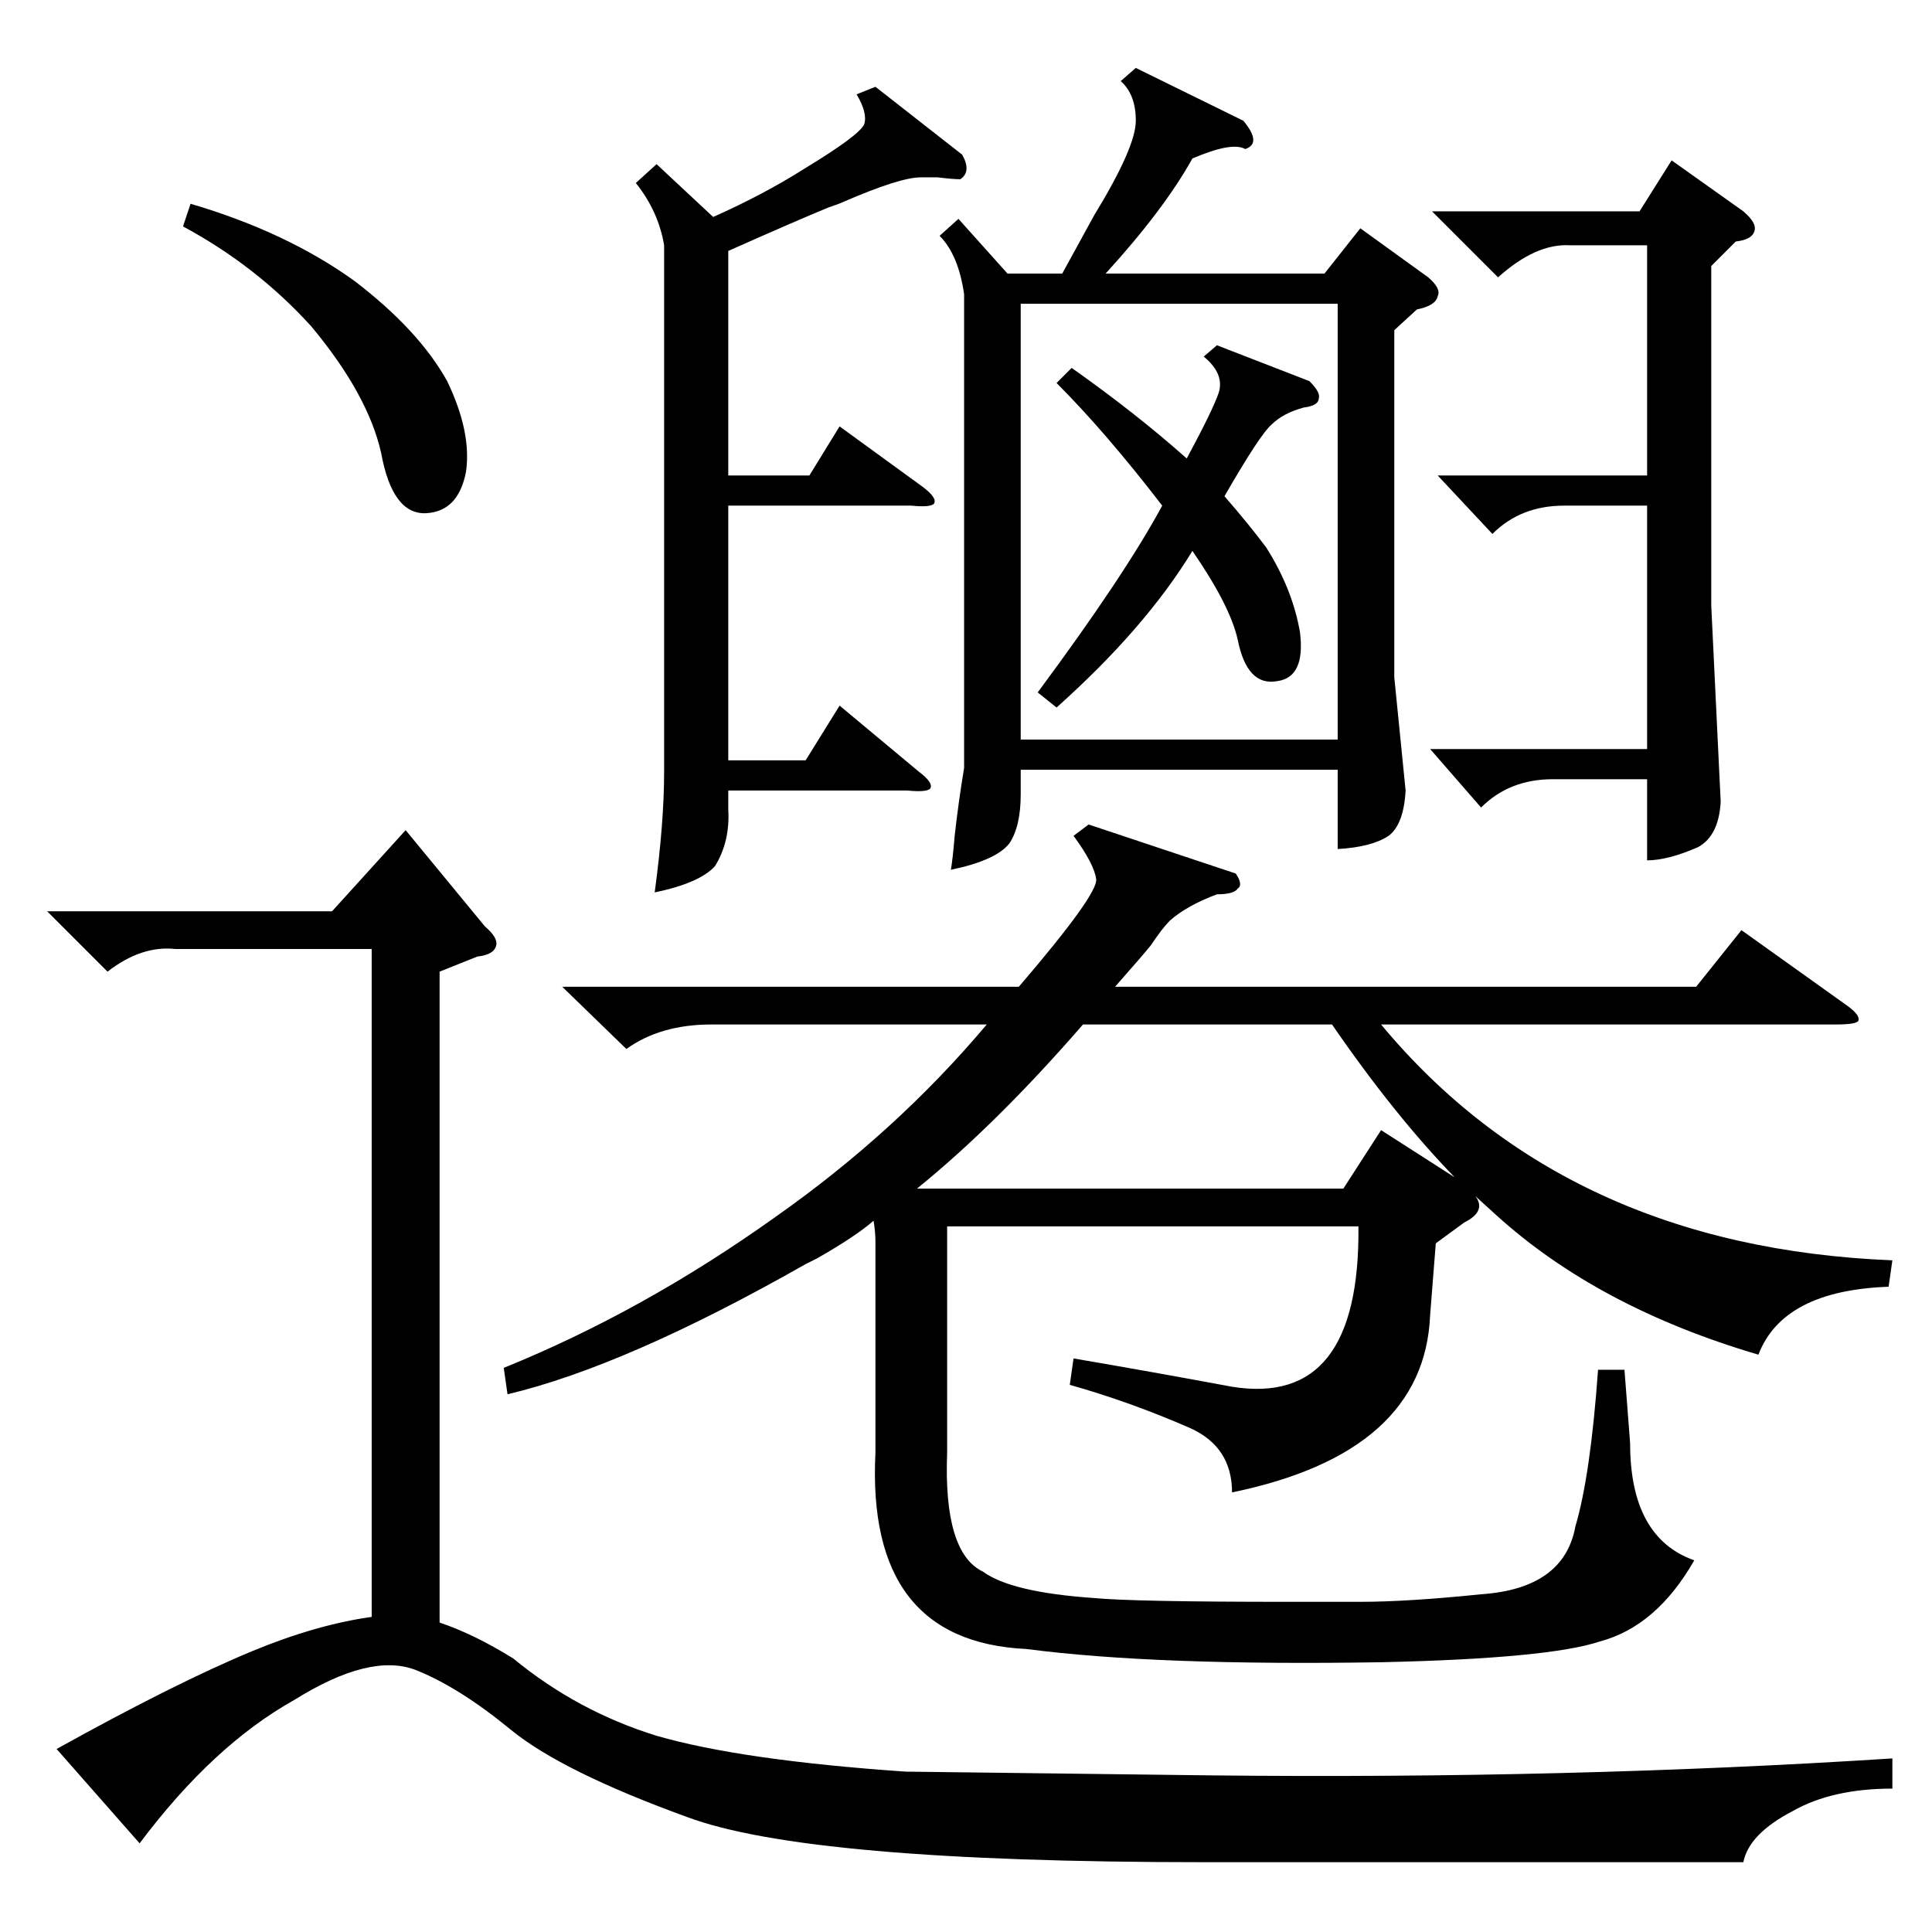 <?xml version="1.0" standalone="no"?>
<!DOCTYPE svg PUBLIC "-//W3C//DTD SVG 1.1//EN" "http://www.w3.org/Graphics/SVG/1.1/DTD/svg11.dtd" >
<svg xmlns="http://www.w3.org/2000/svg" xmlns:xlink="http://www.w3.org/1999/xlink" version="1.1" viewBox="0 -205 1024 1024">
  <g transform="matrix(1 0 0 -1 0 819)">
   <path fill="currentColor"
d="M761 365l-3 -38q-3 -73 -105 -94q0 24 -22 34q-32 14 -64 23l2 14q41 -7 84 -15q68 -11 67 85h-218v-120q-2 -53 19 -63q15 -11 59 -14q21 -2 102 -2h39q25 0 64 4q44 3 50 36q8 27 12 83h14l3 -39q0 -50 34 -62q-20 -35 -50 -43q-27 -9 -115 -11q-120 -2 -189 7
q-85 4 -80 104v112q0 5 -1 11q-9 -8 -30 -20l-6 -3q-95 -54 -158 -69l-2 14q74 30 144 80q64 45 112 102h-146q-27 0 -45 -13l-34 33h242q42 49 41 57t-12 23l8 6l78 -26q4 -6 1 -8q-2 -3 -11 -3q-16 -6 -25 -14q-4 -4 -10 -13q-4 -5 -19 -22h308l24 30l56 -40q7 -5 6 -8
q-1 -2 -12 -2h-241q98 -118 271 -125l-2 -14q-56 -2 -69 -36q-85 25 -139 74l-11 10q6 -8 -6 -14zM602 988l57 -28q10 -12 1 -15q-7 4 -28 -5q-15 -27 -46 -61h116l19 24l36 -26q7 -6 5 -10q-1 -5 -11 -7l-12 -11v-184l6 -60q-1 -18 -9 -24q-9 -6 -27 -7v42h-168v-13
q0 -17 -6 -26q-7 -9 -31 -14q1 6 2 18q2 18 5 36v251q-3 21 -13 31l10 9l26 -29h29l17 31q22 36 22 50t-8 21zM74 47l-44 50q63 35 104 52q34 14 63 18v354h-104q-18 2 -36 -12l-32 32h151l39 43l42 -51q7 -6 6 -10q-1 -5 -10 -6l-20 -8v-345q18 -6 39 -19q34 -28 76 -41
q45 -13 132 -19l163 -2q189 -2 360 9v-16q-32 0 -53 -12q-23 -12 -26 -27h-286q-210 0 -274 24q-66 24 -93 46q-28 23 -51 32q-24 9 -64 -16q-43 -24 -82 -76zM709 863h-168v-231h168v231zM464 978l46 -36q5 -9 -1 -13q-4 0 -12 1h-9q-11 0 -41 -13q-2 -1 -8 -3
q-17 -7 -53 -23v-119h43l16 26l44 -32q8 -6 6 -9q-2 -2 -12 -1h-97v-135h41l18 29l42 -35q8 -6 6 -9q-2 -2 -12 -1h-95v-10q1 -17 -7 -30q-8 -9 -32 -14q5 37 5 64v279q-3 18 -15 33l11 10l30 -28q27 12 49 26q28 17 31 23q2 6 -4 16zM758 627h115v129h-44q-23 0 -38 -15
l-29 31h111v122h-41q-18 1 -38 -17l-35 35h110l17 27l38 -27q7 -6 6 -10q-1 -5 -10 -6l-13 -13v-180l5 -104q-1 -18 -12 -24q-16 -7 -27 -7v43h-50q-23 0 -38 -15zM574 481q-46 -53 -88 -87h226l20 31l39 -25q-32 33 -65 81h-132zM560 821l8 8q34 -24 61 -48q14 26 17 35
q3 10 -8 19l7 6l49 -19q6 -6 5 -9q0 -4 -8 -5q-11 -3 -17 -9q-6 -5 -25 -38q13 -15 22 -27q14 -22 18 -45q3 -24 -12 -26q-16 -3 -21 22q-4 18 -24 47q-25 -41 -72 -83l-10 8q46 62 66 99q-30 39 -56 65zM97 904l4 12q51 -15 87 -41q34 -26 49 -53q13 -27 10 -48
q-4 -21 -21 -22q-18 -1 -24 32q-7 31 -37 67q-29 32 -68 53z" />
  </g>

</svg>
